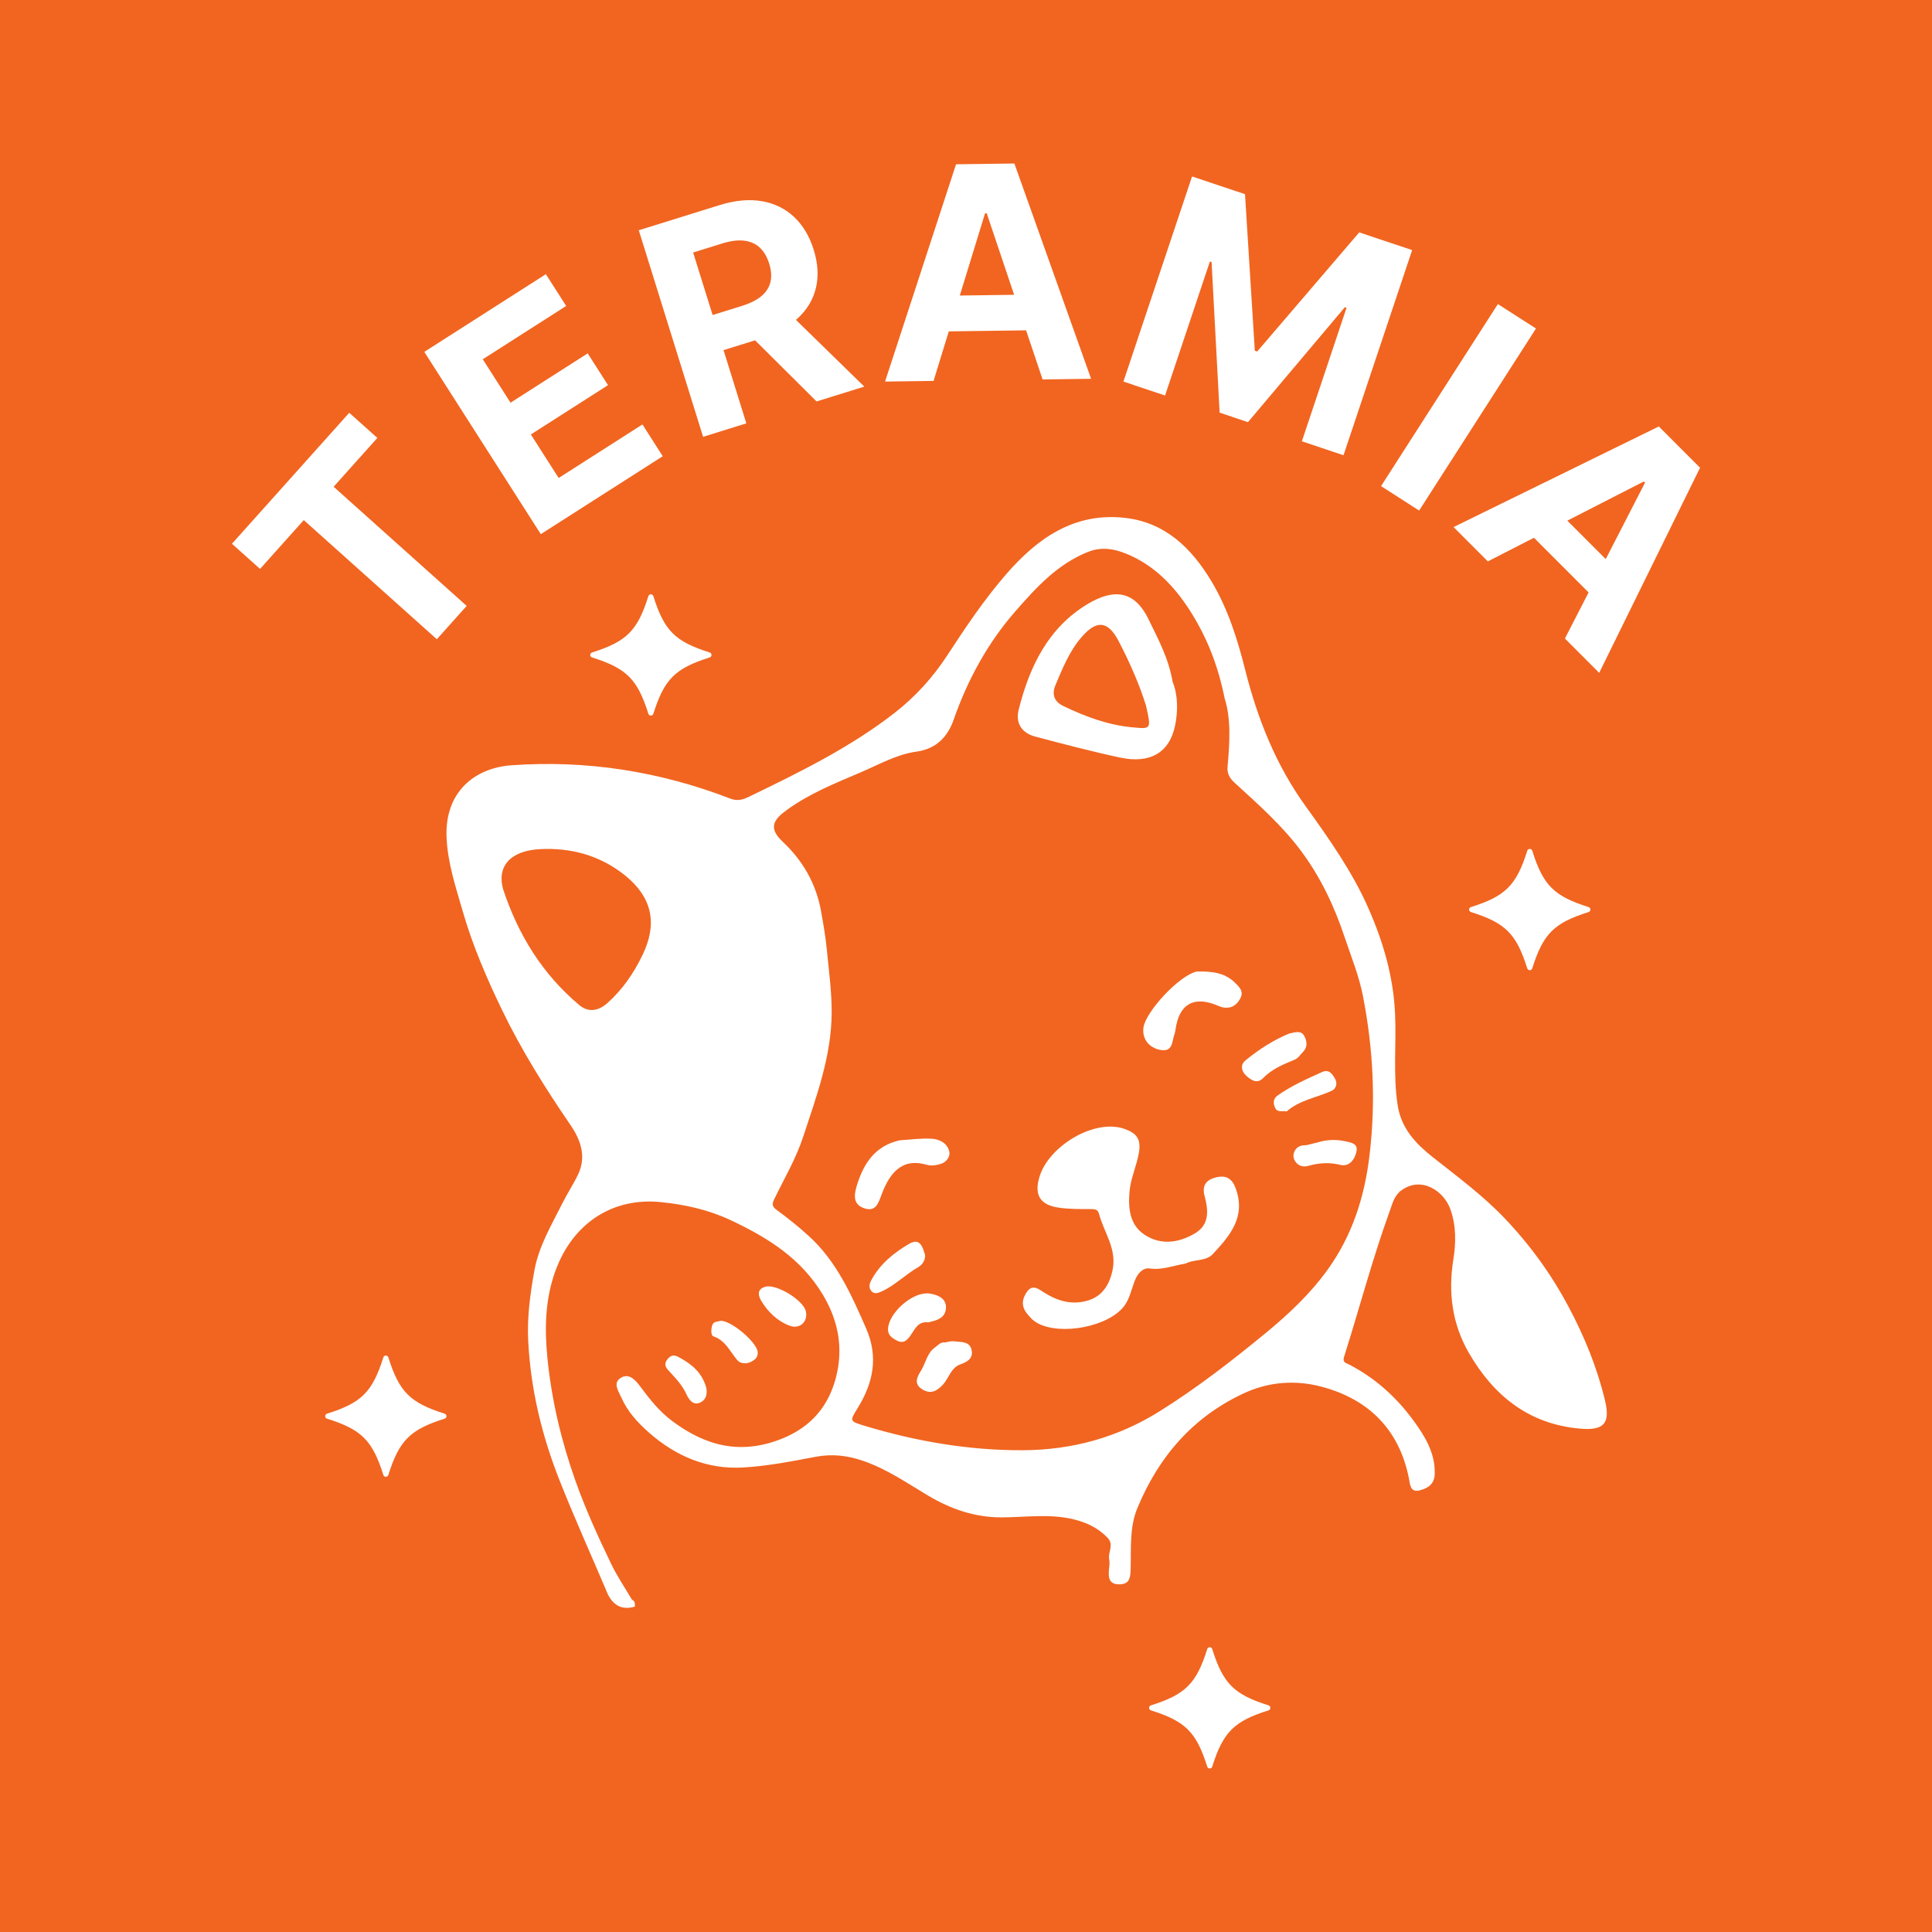 <?xml version="1.0" encoding="UTF-8"?>
<svg id="Logo" xmlns="http://www.w3.org/2000/svg" viewBox="0 0 1500 1500">
  <defs>
    <style>
      .cls-1 {
        fill: #f16520;
      }

      .cls-1, .cls-2 {
        stroke-width: 0px;
      }

      .cls-2 {
        fill: #fff;
      }
    </style>
  </defs>
  <rect class="cls-1" width="1500" height="1500"/>
  <g>
    <g>
      <path class="cls-2" d="m345.22,1101.46c-26.83,8.44-35.27,16.88-43.71,43.71-.6,1.9-3.29,1.9-3.88,0-8.44-26.83-16.88-35.27-43.71-43.71-1.9-.6-1.9-3.29,0-3.88,26.83-8.44,35.27-16.88,43.71-43.71.6-1.9,3.29-1.9,3.88,0,8.44,26.83,16.88,35.27,43.71,43.71,1.9.6,1.9,3.29,0,3.88Z"/>
      <path class="cls-2" d="m1233.35,708.12c-26.83,8.44-35.27,16.88-43.71,43.71-.6,1.9-3.29,1.9-3.88,0-8.44-26.83-16.88-35.27-43.71-43.71-1.9-.6-1.9-3.29,0-3.88,26.83-8.44,35.27-16.88,43.71-43.71.6-1.9,3.29-1.9,3.88,0,8.44,26.83,16.88,35.27,43.71,43.71,1.9.6,1.9,3.29,0,3.88Z"/>
      <path class="cls-2" d="m984.88,1327.92c-26.83,8.44-35.27,16.88-43.71,43.71-.6,1.9-3.29,1.9-3.88,0-8.44-26.83-16.88-35.27-43.71-43.71-1.9-.6-1.9-3.29,0-3.88,26.83-8.44,35.27-16.88,43.71-43.71.6-1.9,3.29-1.9,3.88,0,8.44,26.83,16.88,35.27,43.71,43.71,1.9.6,1.9,3.29,0,3.88Z"/>
      <path class="cls-2" d="m550.98,510.45c-26.83,8.44-35.27,16.88-43.71,43.71-.6,1.9-3.29,1.9-3.88,0-8.44-26.83-16.88-35.27-43.71-43.71-1.9-.6-1.9-3.29,0-3.88,26.83-8.44,35.27-16.88,43.71-43.71.6-1.9,3.29-1.9,3.88,0,8.44,26.83,16.88,35.27,43.71,43.71,1.9.6,1.9,3.29,0,3.88Z"/>
      <g>
        <path class="cls-2" d="m625.68,1018.16c1.74,8.01-4.75,14.04-12.53,11.14-9.64-3.6-16.82-10.64-22.05-19.21-2.22-3.65-4.04-9.19,3.3-11.11,8.52-2.23,29.38,10.47,31.27,19.17Z"/>
        <path class="cls-2" d="m559.17,1025.5c7.85-.84,28.35,16.37,29.1,24.11.4,4.14-2.2,6.21-5.13,7.67-3.78,1.88-8.29,1.65-10.92-1.51-5.55-6.65-8.97-15.07-18.32-18.24-1.97-.67-1.94-5.18-1.01-8.35,1.05-3.62,4.12-2.75,6.28-3.68Z"/>
        <path class="cls-2" d="m548.35,1077.4c.78,4.13.35,9.07-4.5,11.42-5.74,2.78-9.08-2.31-10.8-6.12-3.11-6.88-7.89-12.11-12.9-17.42-2.66-2.82-5.52-5.75-1.68-10.24,3.75-4.37,6.8-2.36,10.48-.27,8.95,5.09,16.29,11.51,19.4,22.63Z"/>
        <path class="cls-2" d="m1217.74,1014.41c-13.53-25.47-30.18-48.34-50.1-69.11-16.82-17.53-36.21-31.83-55.15-46.81-13.1-10.36-24.46-22.16-27.3-40.1-3.75-23.73-.97-47.58-2.06-71.36-1.32-28.91-9.21-55.65-20.44-81.3-12.56-28.69-30.82-54.54-49.08-79.9-23.15-32.14-37.31-67.94-46.83-105.7-6.09-24.16-13.51-47.69-26.29-68.95-15.32-25.48-35.72-45.62-67.18-49.12-39.44-4.39-68.01,16-92.09,43.73-17.09,19.68-31.65,41.4-45.93,63.29-11.02,16.89-24.78,32-40.62,44.33-34.28,26.69-73.17,45.82-112.09,64.67-4.51,2.18-9.13,4.44-15.48,1.99-54.73-21.17-111.77-30.12-170.11-25.9-28.26,2.05-52.11,20.58-50.25,56.75,1.02,19.8,7.14,37.93,12.53,56.63,7.7,26.72,18.67,52.07,30.64,76.84,15.02,31.1,33.41,60.44,52.98,89.01,7.85,11.46,12.64,24.49,5.91,38.52-3.62,7.54-8.28,14.58-12.04,22.06-8.51,16.97-18.49,33.64-21.85,52.4-3.23,18.02-5.78,36.07-4.8,54.97,1.95,37.69,10.66,73.45,24.38,108.14,11.24,28.43,23.82,56.32,35.81,84.45,4.45,12.13,11.93,16.57,22.59,13.43.1-2.16.25-4.33-2.26-5.39-5.36-9.13-11.36-17.94-15.95-27.44-10.25-21.2-19.99-42.53-27.92-64.87-10.97-30.9-18.41-62.29-21.69-94.74-2.32-22.98-1.96-45.83,6.08-68.01,13.68-37.76,45.03-57.36,81.86-53.61,18.96,1.93,37.05,5.93,54.17,13.98,28.72,13.51,54.89,29.68,71.93,58.35,12.15,20.45,15.6,41.81,9.97,63.65-5.67,22.02-18.93,38.45-41.91,47.68-32.07,12.88-59.28,5.76-85.32-13.71-9.86-7.38-17.39-16.81-24.67-26.66-3.59-4.86-9.09-11.36-15.84-6.38-5.48,4.04-1.13,9.84,1.23,15.16,4.84,10.9,12.7,19.29,21.26,26.86,20.68,18.28,45.06,28.67,72.79,27.14,19.03-1.05,37.98-4.79,56.78-8.34,12.81-2.42,24.75-.95,36.84,3.21,18.24,6.28,33.9,17.15,50.26,26.89,17.58,10.47,36.29,17.04,57.41,16.95,18.68-.08,37.53-3.01,56.14,1.64,9.93,2.48,18.66,6.69,25.88,14.2,5.3,5.51.03,11.32,1.27,16.91.56,2.5.02,5.27-.2,7.9-.53,6.06-.05,11.36,7.96,11.34,7.64-.02,8.63-4.53,8.85-11.19.53-16.1-1.12-32.65,5.25-48.01,16.45-39.69,42.69-70.36,82.22-88.93,19.97-9.38,40.98-10.68,61.3-5.18,36.09,9.76,59.7,33.11,67.27,70.86.95,4.72.89,11.38,8.37,9.5,6.13-1.54,11.5-4.68,11.71-12.81.42-16.22-7.59-29.16-16.43-41.28-13.37-18.32-30.03-33.33-50.45-43.83-1.81-.93-4.93-1.31-3.58-5.6,12.05-38,22.15-76.61,35.77-114.1,1.92-5.27,3.35-11.39,8.77-15.31,15.74-11.4,33.01.62,38.01,14.53,4.63,12.87,4.44,26.19,2.32,39.36-4.11,25.53-.79,50.02,12.04,72.22,19.12,33.1,46.35,55.31,86.2,58.87,18.38,1.64,23.84-3.73,19.58-21.64-6.1-25.67-16-49.8-28.41-73.14Zm-718.89-272.94c-6.83,14.16-15.62,27.01-27.49,37.49-6.8,6-14.51,7.36-21.74,1.28-28.57-24.02-47.32-54.57-58.96-89.7-5.04-17.46,5.1-30.05,28.51-31.27,23.64-1.24,46.29,4.63,65.5,19.91,23.23,18.49,25.18,39.5,14.18,62.3Zm559.35,31.92c8.01,41.08,10.09,82.15,5.05,123.94-3.91,32.4-13.46,61.99-32.48,88.44-13.57,18.88-30.41,34.67-48.27,49.35-26.27,21.58-53.08,42.37-81.99,60.49-32.66,20.47-68.25,30.16-106.22,30.35-42.01.2-83.18-6.89-123.41-19.08-11.33-3.44-11.17-3.66-5.13-13.42,12.14-19.65,16.52-39.66,6.65-62.22-11.43-26.13-22.9-51.98-44.46-71.61-7.87-7.17-16.23-13.86-24.81-20.16-3.46-2.54-3.96-4.37-2.2-8.04,7.77-16.13,16.97-31.59,22.62-48.73,10.36-31.48,21.99-62.66,22.16-96.44.08-16.37-2.21-32.6-3.75-48.87-.96-10.04-2.7-19.9-4.47-29.81-3.84-21.49-14.2-39.41-29.72-53.98-11.64-10.93-7.2-17.32,3.43-24.98,17.51-12.61,37.52-20.67,57.22-29.05,14.1-5.99,27.73-13.9,43.09-16,15.46-2.12,24.29-11.59,28.9-24.76,10.87-31.06,26.34-59.49,47.87-84.13,16.13-18.46,32.8-36.87,56.71-46.28,11.93-4.7,23.24-1.51,33.45,3.25,20.71,9.66,35.55,26.25,47.39,45.56,11.8,19.24,19.9,39.94,25.02,65.11,4.9,15.25,3.98,33.93,2.25,52.58-.53,5.69,1.5,9.22,5.58,12.95,18.3,16.72,36.91,33.2,51.78,53.26,14.92,20.14,25.47,42.45,33.4,66.21,5.09,15.27,11.24,30.13,14.35,46.07Z"/>
        <path class="cls-2" d="m920.5,981.01c-9.48,1.56-18.11,5.2-27.92,3.82-5.27-.74-9.31,3.88-11.39,9.14-2.62,6.64-4.1,14.12-8.16,19.72-11.88,16.34-49.3,23.41-67.39,13.66-3.66-1.97-6.35-4.95-8.77-8.15-4.32-5.73-3.02-11.71.85-16.75,4.32-5.64,9.11-1.27,12.97,1.12,10.6,6.57,21.4,9.85,33.95,6.15,10.94-3.23,16.46-11.84,18.99-22.73,3.99-17.18-6.56-29.96-10.4-44.72-.97-3.74-3.94-3.55-7.22-3.54-7.87,0-15.82.03-23.58-1.05-11.97-1.67-20.7-7.25-15.24-24.49,7.55-23.82,43.21-45.22,66.42-36.52,9.44,3.54,12.3,8.28,10.65,18.21-1.72,10.34-6.46,19.87-7.33,30.46-1.08,13.12.25,25.89,11.92,33.45,12.49,8.1,26.29,6.23,38.82-1.16,11.76-6.93,10.42-18.39,7.56-29.1-2.46-9.22,2.48-12.96,9.4-14.54,6.42-1.46,11.57.23,14.59,8.22,8.46,22.38-4.18,36.96-17.49,51.35-5.59,6.04-14.71,3.9-21.22,7.46Z"/>
        <path class="cls-2" d="m929.27,754.26c9.56,0,20.95-.16,30.21,9.32,3.73,3.82,6.21,6.71,3.28,11.98-2.99,5.38-7.34,7.67-13.32,6.58-1.94-.36-3.77-1.33-5.65-2.05-17.65-6.78-28.5.01-31.16,19.48-.18,1.29-.45,2.61-.9,3.83-1.97,5.41-1.02,13.56-10.84,11.75-8.84-1.63-14.18-8.57-13.15-17.13,1.46-12.09,27.4-40.61,41.52-43.76Z"/>
        <path class="cls-2" d="m698.58,885.32c8.28-.49,16.61-1.72,24.83-1.21,5.98.36,12.13,3.39,13.62,9.96.87,3.87-2.2,8.03-6.07,9.39-3.57,1.25-8.09,1.91-11.61.87-20.14-5.98-29.33,8.2-34.96,23.32-2.52,6.76-4.52,13.28-13.19,10.51-8.68-2.77-8.36-9.7-6.11-17.2,5.26-17.53,14.22-31.37,33.49-35.64Z"/>
        <path class="cls-2" d="m720.58,1026.68c-7.8-.99-10.23,5.29-13.54,10.01-2.77,3.94-5.59,6.79-10.62,4.16-4.59-2.41-8.08-4.81-6.62-11.6,2.6-12.08,19.9-26.8,32.06-24.92,5.71.88,12.71,3.39,12.59,10.8-.13,8.24-7.27,10.12-13.86,11.56Z"/>
        <path class="cls-2" d="m1000.97,802.41c5.22-1.06,9.36-2.58,11.8,2.18,2.24,4.37,2.35,8.77-1.42,12.46-2.05,2-3.24,4.51-6.46,5.81-8.8,3.55-17.54,7.26-24.5,14.42-4.62,4.75-9.85.73-13.19-2.48-2.92-2.81-4.7-7.75-.3-11.41,10.7-8.89,22.41-16.18,34.07-20.99Z"/>
        <path class="cls-2" d="m733.61,1042.29c2.31-.34,4.7-1.2,6.93-.91,5.34.7,12.32-.29,13.83,6.83,1.32,6.22-3.11,9.14-8.8,11.11-7.26,2.52-8.82,10.66-13.57,15.8-5.09,5.51-10.1,7.46-16.38,3.29-6.7-4.45-3.1-10.01-.3-14.64,3.54-5.88,4.4-13.27,10.71-17.7,2.45-1.72,4.14-4.28,7.59-3.77Z"/>
        <path class="cls-2" d="m717.62,972.49c1.92,4-.92,9.17-4.42,11.14-10.01,5.64-18.02,14.15-28.58,18.99-3.23,1.48-5.85,2.22-8.03-.15-2.13-2.32-1.78-5.4-.18-8.4,6.74-12.65,17.32-21.24,29.38-28.33,6.46-3.8,9.74-.84,11.83,6.75Z"/>
        <path class="cls-2" d="m1022.96,886.98c5.79-1.82,13.19-2.67,20.96-1.01,4.79,1.02,10.35,1.72,9.31,7.62-1.08,6.09-5.42,12.59-12.52,10.82-8.8-2.2-16.86-1.47-25.19.81-6.19,1.69-10.48-2.52-11.22-6.88-.58-3.42,1.94-9,8.22-9.13,2.95-.06,5.87-1.21,10.45-2.23Z"/>
        <path class="cls-2" d="m998.89,862.96c-3.12-.96-6.86,1.3-8.86-2.8-1.8-3.68-1.44-7.25,1.81-9.55,10.71-7.59,22.68-12.92,34.6-18.27,5.46-2.45,8.03,1.56,10.11,5.28,2.05,3.68.76,7.75-2.76,9.35-11.66,5.29-24.86,7.14-34.9,15.99Z"/>
        <path class="cls-2" d="m910.42,529.35c-3.16-18.49-11.35-33.37-18.77-48.66-11.39-23.49-28.24-22.96-46.81-11.95-30.85,18.29-45.52,48.61-53.94,82.26-2.58,10.32,2.19,18.06,12.98,20.91,21.8,5.76,43.63,11.54,65.67,16.25,23.37,4.99,38.43-3.78,42.79-24.86,2.4-11.59,2.15-23.84-1.91-33.95Zm-31,35.37c-19.08-1.75-36.59-8.27-53.67-16.45-7.44-3.56-9.28-9.28-6.28-16.37,5.56-13.17,10.92-26.59,20.48-37.51,10.98-12.53,19.88-13.16,28.46,3.18,9.18,17.49,16.79,35.47,21.33,50.21,4.14,18.52,4.16,18.26-10.32,16.93Z"/>
      </g>
    </g>
    <g>
      <path class="cls-2" d="m201.9,441.71l-21.81-19.53,91.07-101.7,21.81,19.53-33.95,37.91,103.3,92.5-23.17,25.88-103.3-92.5-33.95,37.91Z"/>
      <path class="cls-2" d="m419.87,414.7l-90.44-141.51,94.38-60.32,15.77,24.67-64.76,41.39,21.55,33.72,59.91-38.29,15.77,24.67-59.91,38.29,21.6,33.79,65.04-41.57,15.76,24.67-94.65,60.5Z"/>
      <path class="cls-2" d="m545.88,339.13l-49.93-160.35,62.62-19.5c11.98-3.73,22.9-4.77,32.74-3.11s18.22,5.72,25.13,12.19c6.91,6.47,12.02,14.99,15.32,25.59,3.32,10.65,3.89,20.5,1.73,29.57-2.16,9.06-6.91,16.97-14.25,23.72-7.33,6.75-17.1,12.02-29.29,15.82l-41.92,13.05-8.48-27.25,36.5-11.36c6.4-1.99,11.45-4.54,15.13-7.63,3.68-3.09,6.02-6.74,7.01-10.94.99-4.2.66-8.94-.98-14.21-1.66-5.32-4.1-9.49-7.33-12.49-3.23-3-7.27-4.79-12.13-5.37-4.85-.58-10.51.14-16.97,2.15l-22.63,7.05,41.3,132.63-33.55,10.45Zm62.99-99.66l62.16,60.69-37.04,11.53-61.31-60.95,36.19-11.27Z"/>
      <path class="cls-2" d="m724.81,295.74l-37.65.51,55.11-168.7,45.29-.61,59.56,167.15-37.65.51-43.38-128.99-1.3.02-39.97,130.11Zm-3.24-65.97l88.95-1.2.37,27.71-88.95,1.2-.37-27.71Z"/>
      <path class="cls-2" d="m925.52,137.01l41.1,13.75,7.61,121.53,1.85.62,79.21-92.48,41.1,13.75-53.29,159.26-32.33-10.82,34.68-103.66-1.31-.44-75.22,89.23-22.01-7.37-6.24-116.92-1.31-.44-34.81,104.05-32.33-10.82,53.29-159.26Z"/>
      <path class="cls-2" d="m1192.53,255.06l-90.72,141.33-29.57-18.98,90.71-141.33,29.58,18.98Z"/>
      <path class="cls-2" d="m1155.16,435.86l-26.62-26.64,159.36-78.11,32.01,32.04-78.3,159.24-26.62-26.64,62.22-121.03-.92-.92-121.14,62.07Zm45.03-48.32l62.87,62.93-19.61,19.59-62.87-62.93,19.61-19.59Z"/>
    </g>
  </g>
</svg>